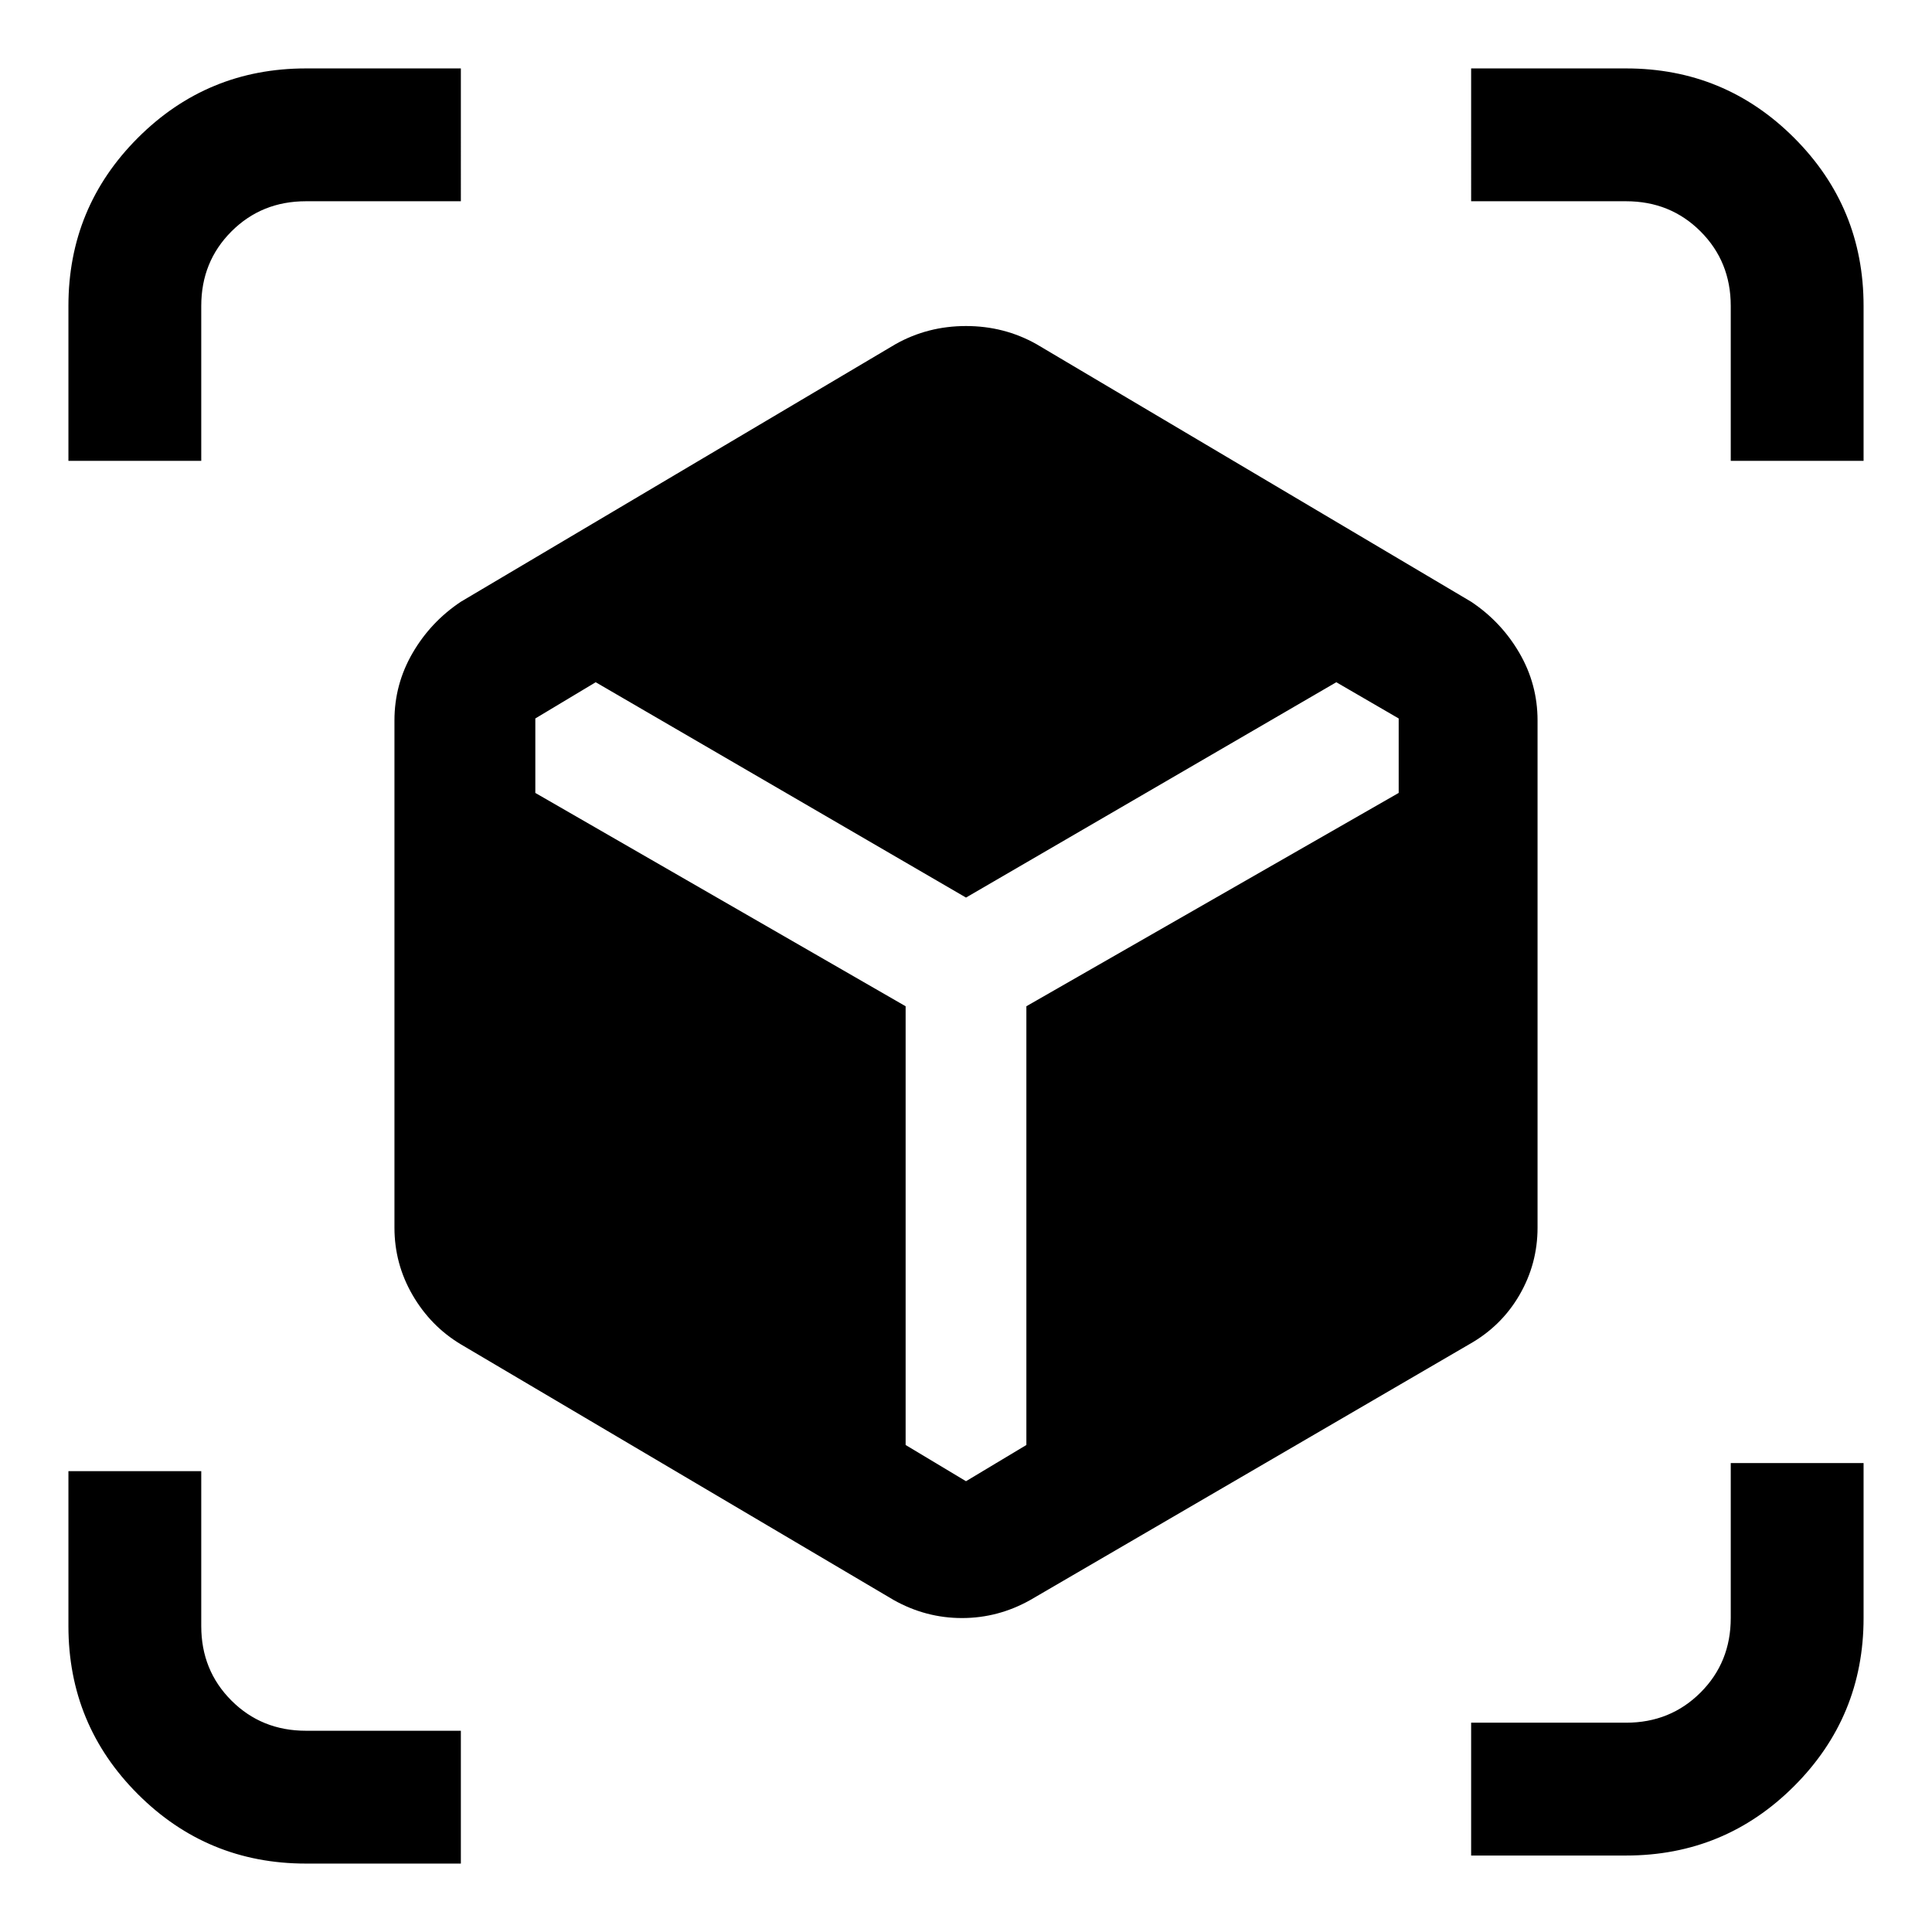 <svg xmlns="http://www.w3.org/2000/svg" width="48" height="48"><path d="M7.6 46.3q-2.45 0-4.175-1.725Q1.7 42.85 1.7 40.4v-3.85H5v3.85q0 1.1.75 1.85T7.6 43h3.85v3.3zm28.95-.2v-3.3h3.85q1.1 0 1.85-.75T43 40.2v-3.85h3.3v3.85q0 2.45-1.725 4.175Q42.85 46.1 40.4 46.1zM22.5 35.9l1.5.9 1.5-.9V25l9.25-5.3v-1.85l-1.55-.9L24 22.3l-9.2-5.35-1.5.9v1.85l9.2 5.3zM1.7 11.45V7.6q0-2.45 1.725-4.175Q5.15 1.7 7.6 1.7h3.85V5H7.6q-1.1 0-1.85.75T5 7.6v3.85zm41.3 0V7.6q0-1.1-.75-1.85T40.4 5h-3.85V1.7h3.85q2.45 0 4.175 1.725Q46.3 5.15 46.3 7.6v3.85zm-20.8 28.3L11.45 33.4q-.75-.45-1.2-1.225Q9.8 31.4 9.8 30.5V17.9q0-.9.45-1.675t1.2-1.275l10.8-6.4q.8-.45 1.75-.45t1.75.45l10.8 6.4q.75.5 1.2 1.275.45.775.45 1.675v12.6q0 .9-.45 1.675T36.5 33.4l-10.9 6.35q-.8.45-1.7.45-.9 0-1.7-.45z"/></svg>